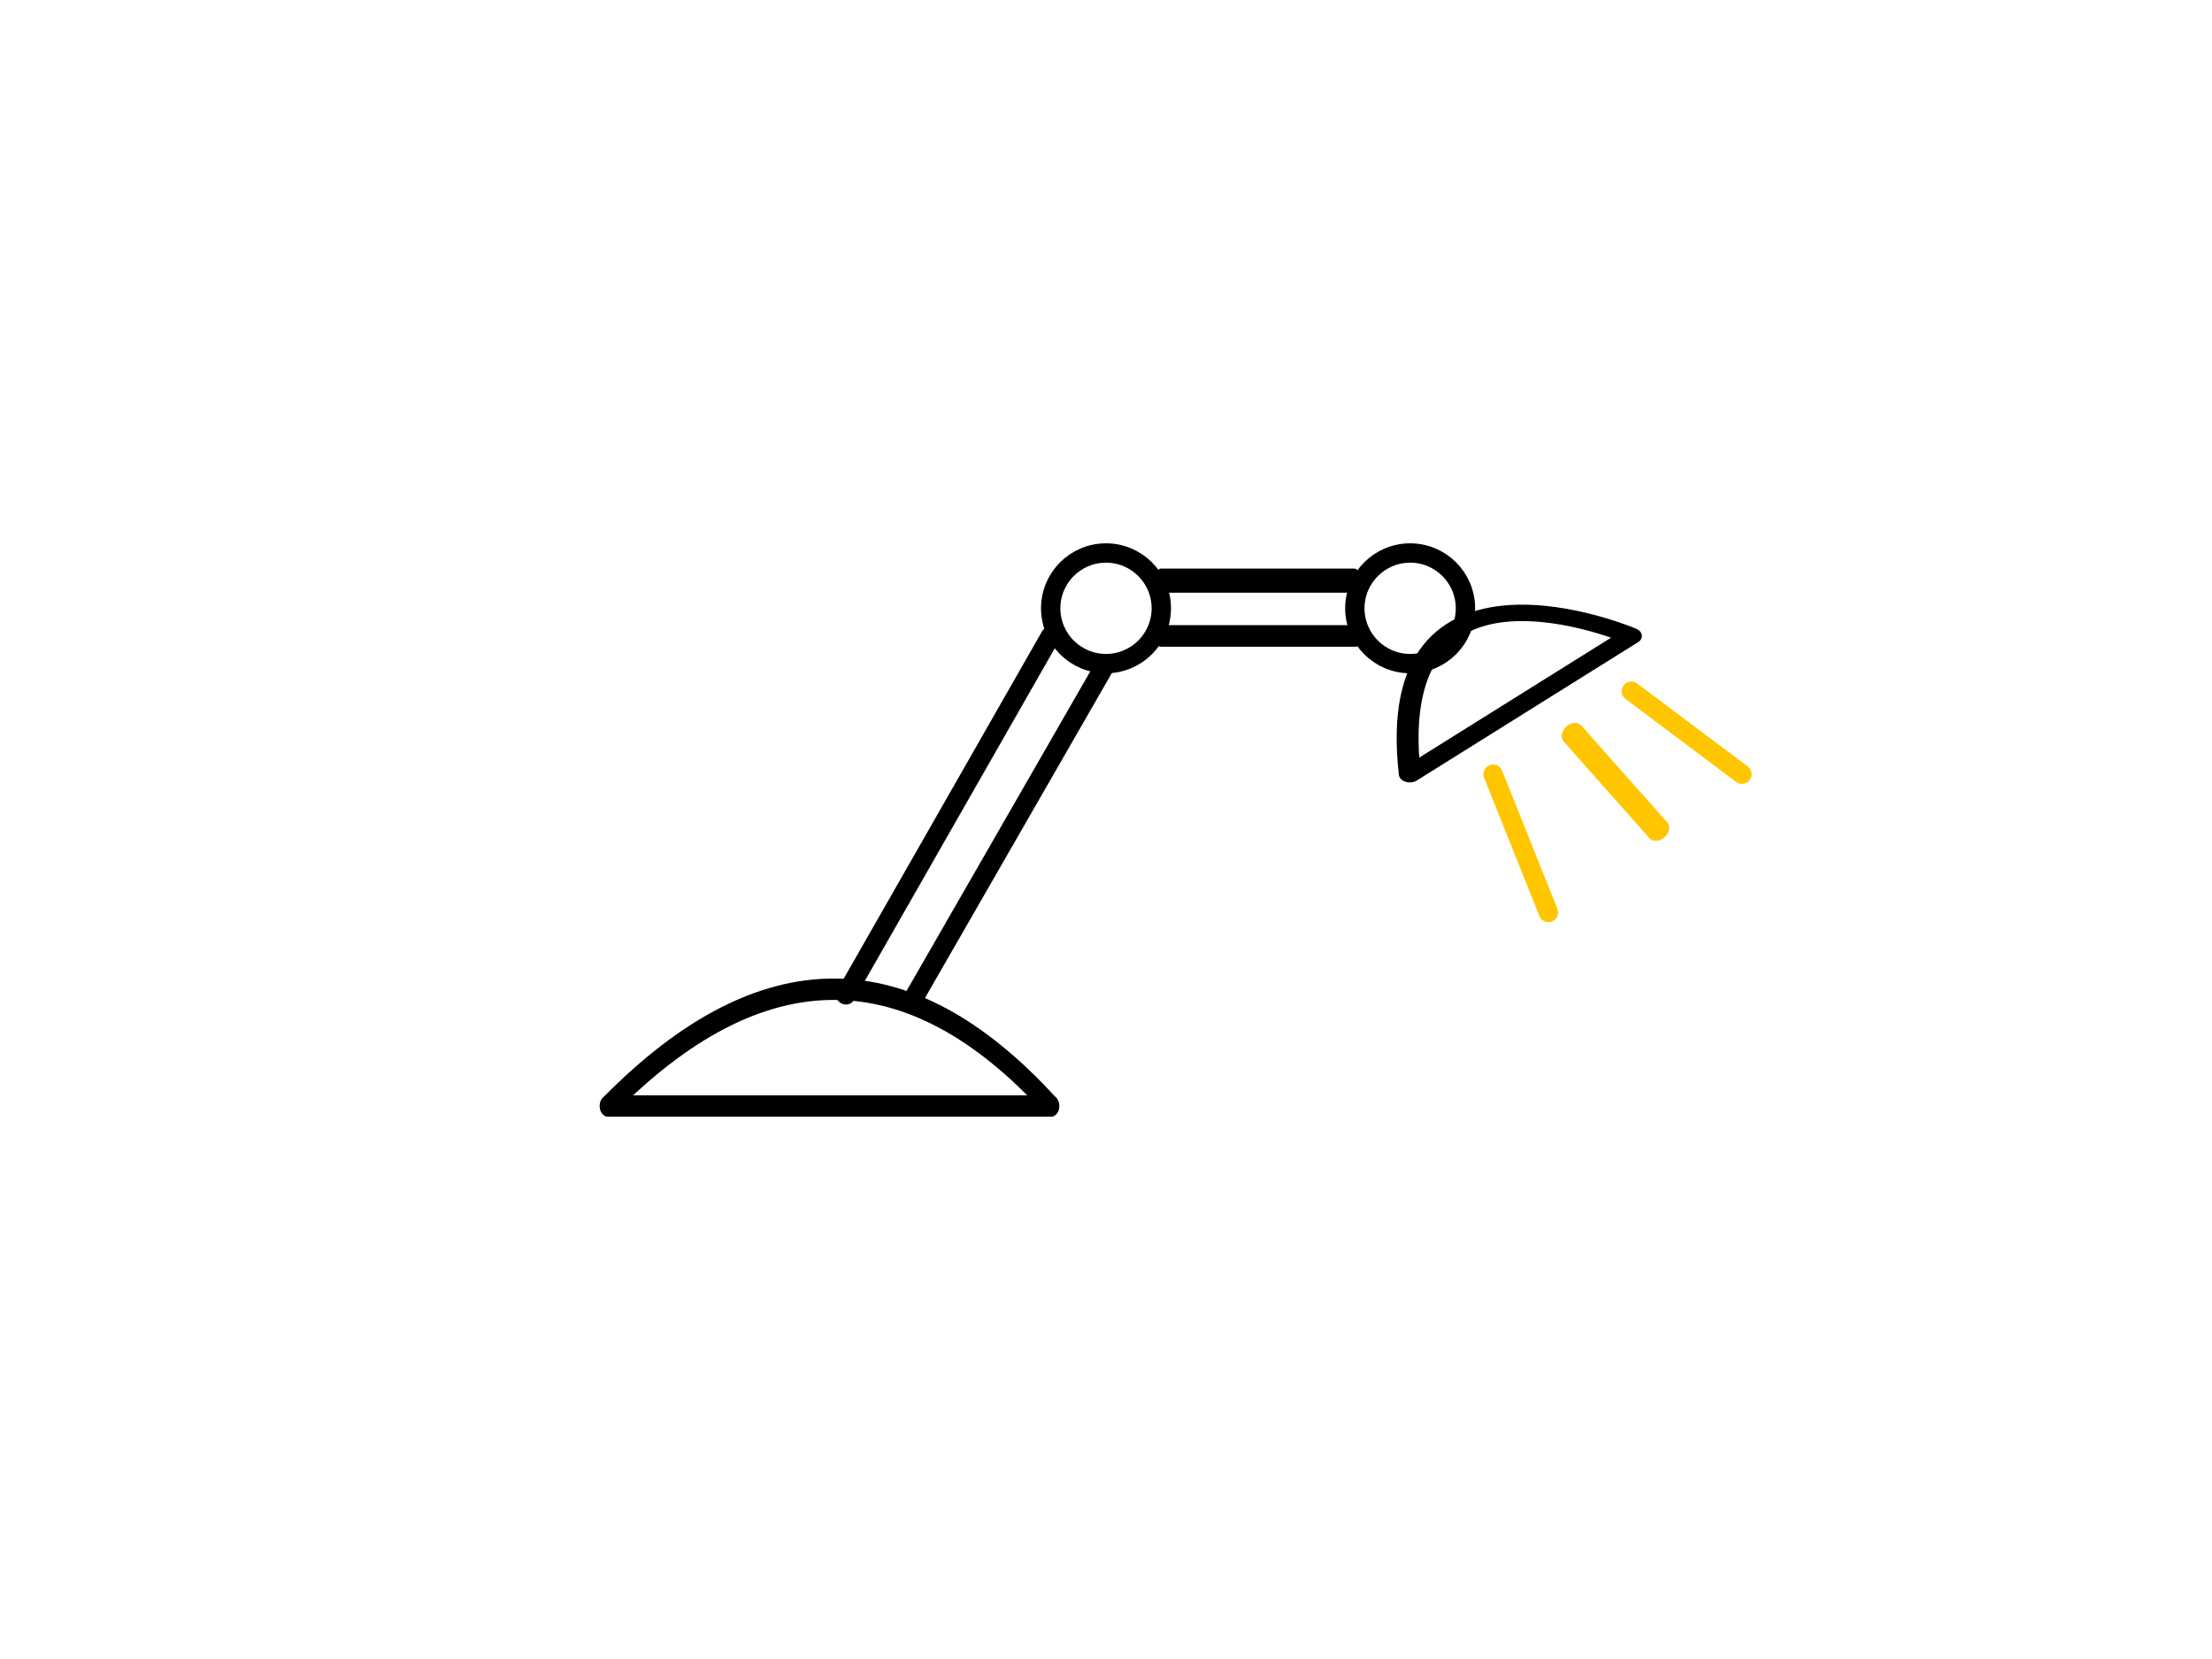<?xml version="1.0" encoding="UTF-8" standalone="no"?>
<!DOCTYPE svg PUBLIC "-//W3C//DTD SVG 1.1//EN" "http://www.w3.org/Graphics/SVG/1.1/DTD/svg11.dtd">
<svg width="100%" height="100%" viewBox="0 0 800 600" version="1.1" xmlns="http://www.w3.org/2000/svg" xmlns:xlink="http://www.w3.org/1999/xlink" xml:space="preserve" xmlns:serif="http://www.serif.com/" style="fill-rule:evenodd;clip-rule:evenodd;stroke-linecap:round;stroke-linejoin:round;stroke-miterlimit:1.5;">
    <g transform="matrix(0.8,0,0,1,140,-100)">
        <path d="M100,500C169.173,443.749 235.844,443.639 300,500" style="fill:none;stroke:black;stroke-width:7.73px;"/>
    </g>
    <g transform="matrix(0.969,0.054,0.054,0.906,92.032,-66.139)">
        <path d="M220,459.159L300,320" style="fill:none;stroke:black;stroke-width:7.06px;"/>
    </g>
    <g transform="matrix(0.982,0.031,0.031,0.946,114.725,-80.769)">
        <path d="M180,460L260,320" style="fill:none;stroke:black;stroke-width:7.03px;"/>
    </g>
    <g transform="matrix(1,0,0,1,90,-80)">
        <circle cx="310" cy="300" r="20" style="fill:none;stroke:black;stroke-width:7px;"/>
    </g>
    <g transform="matrix(0.538,-2.4394e-16,-2.56239e-16,1,269.231,-90)">
        <path d="M280,300L410,300" style="fill:none;stroke:black;stroke-width:8.72px;"/>
    </g>
    <g transform="matrix(0.778,0,0,1,194.444,-110)">
        <path d="M290,340L380,340" style="fill:none;stroke:black;stroke-width:7.81px;"/>
    </g>
    <g transform="matrix(1,0,0,1,90,-120)">
        <circle cx="420" cy="340" r="20" style="fill:none;stroke:black;stroke-width:7px;"/>
    </g>
    <g transform="matrix(1.333,0,0,1,-10,-100)">
        <path d="M390,380L450,330C450,330 382.432,291.464 390,380" style="fill:none;stroke:black;stroke-width:5.94px;"/>
    </g>
    <g transform="matrix(0.8,0,0,1,44,0)">
        <path d="M420,400L220,400" style="fill:none;stroke:black;stroke-width:7.73px;"/>
    </g>
    <path d="M540,280L560,330" style="fill:none;stroke:rgb(255,198,0);stroke-width:7px;"/>
    <g transform="matrix(0.914,-0.262,0.071,0.855,29.307,192.375)">
        <path d="M570,260L600,310" style="fill:none;stroke:rgb(255,198,0);stroke-width:8.61px;"/>
    </g>
    <g transform="matrix(1,0,0,1,0,10)">
        <path d="M590,240L630,270" style="fill:none;stroke:rgb(255,198,0);stroke-width:7px;"/>
    </g>
</svg>
